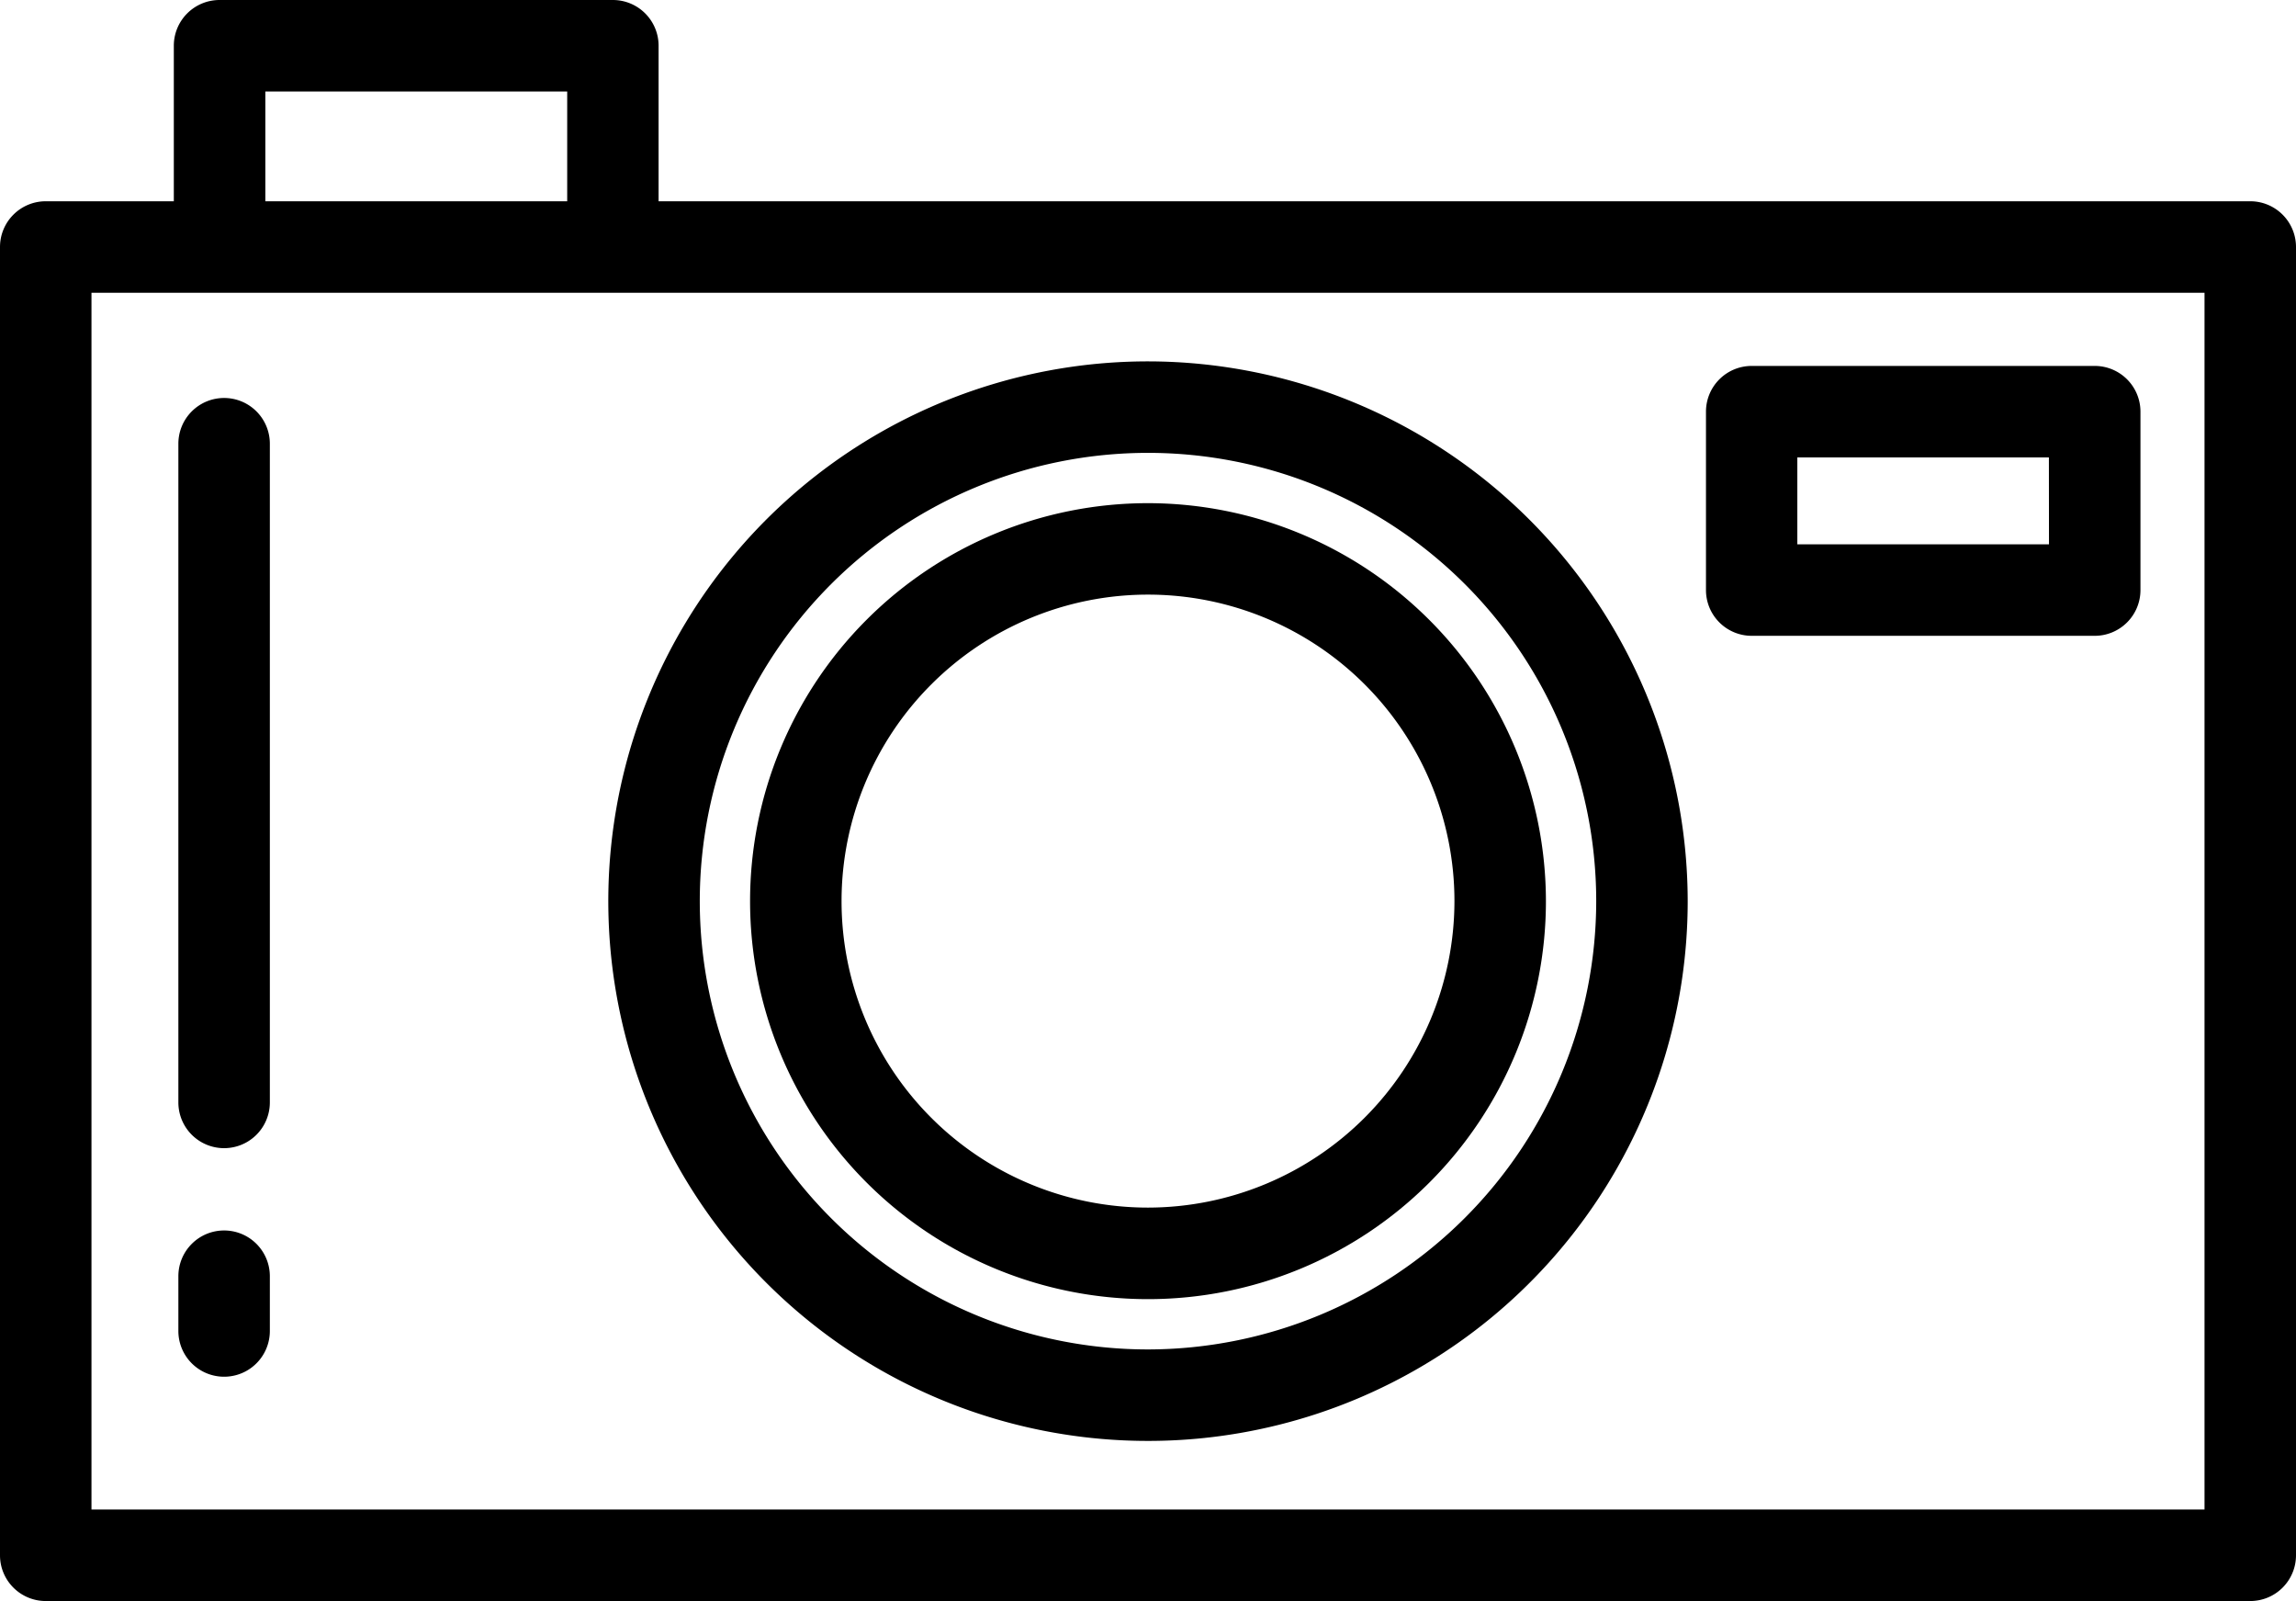 <svg id="photo-camera" xmlns="http://www.w3.org/2000/svg" width="54.514" height="38.008" viewBox="0 0 54.514 38.008">
  <g id="Group_16" data-name="Group 16" transform="translate(0 0)">
    <g id="Group_15" data-name="Group 15">
      <path id="Path_4" data-name="Path 4" d="M53.428,82.292H15.637V78.6a1.086,1.086,0,0,0-1.086-1.086H5.212A1.086,1.086,0,0,0,4.127,78.6v3.692H1.086A1.086,1.086,0,0,0,0,83.378v31.058a1.086,1.086,0,0,0,1.086,1.086H53.428a1.086,1.086,0,0,0,1.086-1.086V83.378A1.086,1.086,0,0,0,53.428,82.292ZM6.3,79.686h7.167v2.606H6.3ZM52.342,113.35H2.172V84.464h50.17V113.35Z" transform="translate(0 -77.514)"/>
    </g>
  </g>
  <g id="Group_18" data-name="Group 18" transform="translate(14.443 8.579)">
    <g id="Group_17" data-name="Group 17">
      <path id="Path_5" data-name="Path 5" d="M148.463,158.088A12.814,12.814,0,1,0,161.277,170.9,12.829,12.829,0,0,0,148.463,158.088Zm0,23.456A10.642,10.642,0,1,1,159.105,170.9,10.654,10.654,0,0,1,148.463,181.544Z" transform="translate(-135.649 -158.088)"/>
    </g>
  </g>
  <g id="Group_20" data-name="Group 20" transform="translate(17.809 11.945)">
    <g id="Group_19" data-name="Group 19">
      <path id="Path_6" data-name="Path 6" d="M176.715,189.705a9.448,9.448,0,1,0,9.448,9.448A9.458,9.458,0,0,0,176.715,189.705Zm0,16.723a7.276,7.276,0,1,1,7.276-7.276A7.284,7.284,0,0,1,176.715,206.428Z" transform="translate(-167.267 -189.705)"/>
    </g>
  </g>
  <g id="Group_22" data-name="Group 22" transform="translate(40.505 8.687)">
    <g id="Group_21" data-name="Group 21">
      <path id="Path_7" data-name="Path 7" d="M389.661,159.108h-8.144a1.086,1.086,0,0,0-1.086,1.086v4.235a1.086,1.086,0,0,0,1.086,1.086h8.144a1.086,1.086,0,0,0,1.086-1.086v-4.235A1.086,1.086,0,0,0,389.661,159.108Zm-1.086,4.235H382.6V161.28h5.973Z" transform="translate(-380.431 -159.108)"/>
    </g>
  </g>
  <g id="Group_24" data-name="Group 24" transform="translate(4.235 9.448)">
    <g id="Group_23" data-name="Group 23">
      <path id="Path_8" data-name="Path 8" d="M40.863,166.247a1.086,1.086,0,0,0-1.086,1.086V182.97a1.086,1.086,0,1,0,2.172,0V167.333A1.086,1.086,0,0,0,40.863,166.247Z" transform="translate(-39.777 -166.247)"/>
    </g>
  </g>
  <g id="Group_26" data-name="Group 26" transform="translate(4.235 29.211)">
    <g id="Group_25" data-name="Group 25">
      <path id="Path_9" data-name="Path 9" d="M40.863,351.872a1.086,1.086,0,0,0-1.086,1.086v1.3a1.086,1.086,0,1,0,2.172,0v-1.3A1.086,1.086,0,0,0,40.863,351.872Z" transform="translate(-39.777 -351.872)"/>
    </g>
  </g>
</svg>
